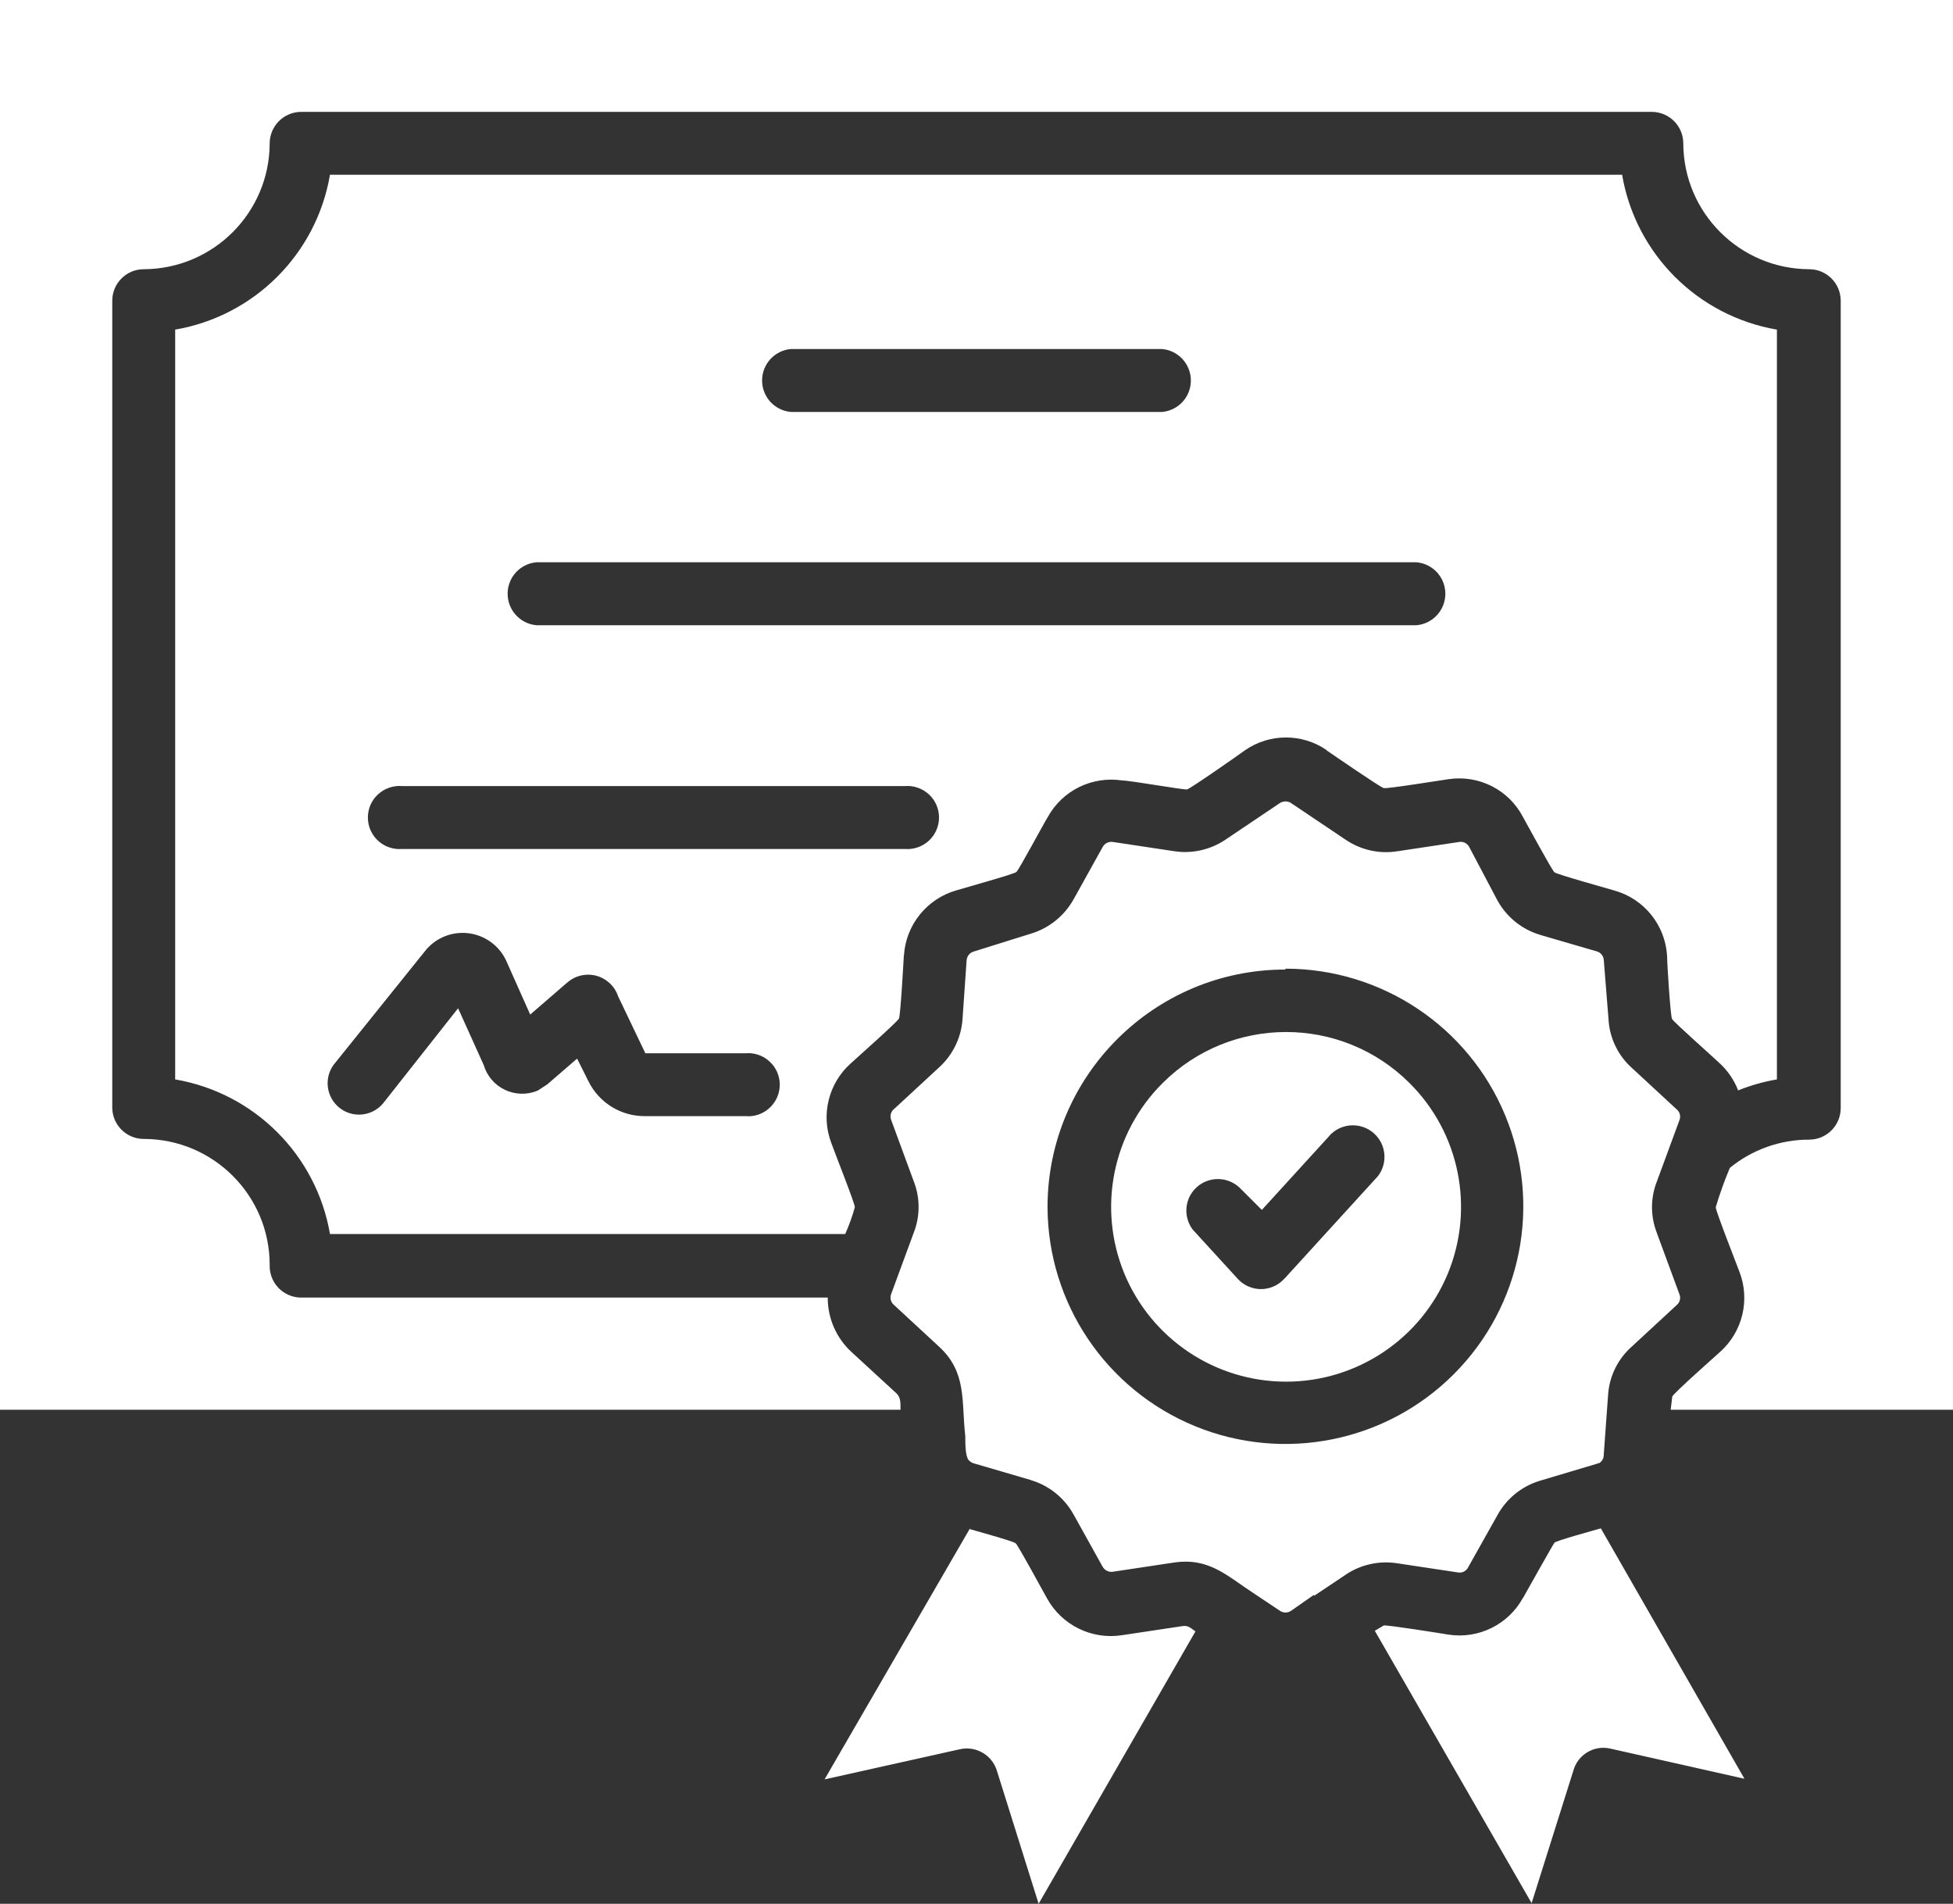<svg width="79" height="77" viewBox="0 0 79 77" fill="none" xmlns="http://www.w3.org/2000/svg">
<rect x="0" y="0" width="79" height="77" fill="#333333" stroke="none"/>
<path fill-rule="evenodd" clip-rule="evenodd" d="M31.995 16.662C31.333 16.605 30.827 16.053 30.827 15.389C30.827 14.728 31.333 14.173 31.995 14.116H47.003C47.665 14.173 48.171 14.728 48.171 15.389C48.171 16.054 47.665 16.605 47.003 16.662H31.995ZM21.702 25.288C21.04 25.231 20.534 24.676 20.534 24.015C20.534 23.35 21.04 22.799 21.702 22.742H57.297C57.959 22.799 58.465 23.351 58.465 24.015C58.465 24.676 57.959 25.231 57.297 25.288H21.702ZM16.265 34.338C15.911 34.367 15.557 34.246 15.295 34.006C15.029 33.762 14.881 33.422 14.881 33.065C14.881 32.708 15.029 32.365 15.295 32.125C15.557 31.885 15.911 31.764 16.265 31.793H36.6C36.954 31.764 37.308 31.885 37.57 32.125C37.835 32.365 37.984 32.708 37.984 33.065C37.984 33.422 37.835 33.762 37.57 34.006C37.308 34.246 36.954 34.367 36.6 34.338H16.265ZM69.966 47.253C69.75 47.766 69.563 48.292 69.403 48.826C69.403 48.989 70.239 51.107 70.363 51.443C70.798 52.577 70.49 53.861 69.584 54.674C69.347 54.889 67.708 56.339 67.644 56.484L67.58 57.018H79V0H0V57.018H36.427C36.427 56.7 36.427 56.519 36.264 56.357L34.452 54.691C33.833 54.126 33.479 53.323 33.482 52.482H12.18C11.833 52.482 11.5 52.337 11.259 52.086C11.022 51.835 10.895 51.499 10.909 51.153C10.906 48.342 8.622 46.065 5.808 46.065C5.118 46.062 4.555 45.507 4.541 44.817V12.165C4.541 11.462 5.108 10.893 5.808 10.889C8.619 10.882 10.899 8.609 10.909 5.802C10.909 5.098 11.476 4.529 12.18 4.525H66.823H66.819C67.524 4.529 68.09 5.098 68.09 5.802C68.101 8.609 70.38 10.882 73.191 10.889C73.892 10.893 74.458 11.462 74.458 12.165V44.817C74.458 45.517 73.892 46.09 73.191 46.094C72.016 46.09 70.872 46.497 69.966 47.243L69.966 47.253ZM53.644 30.337C53.924 30.528 55.828 31.84 55.973 31.875C56.118 31.91 58.285 31.557 58.6 31.514C59.832 31.334 61.039 31.949 61.609 33.052C61.764 33.324 62.77 35.187 62.876 35.279C62.986 35.371 65.014 35.93 65.315 36.022C66.511 36.361 67.357 37.418 67.435 38.656C67.435 38.981 67.569 41.074 67.633 41.208C67.697 41.342 69.336 42.781 69.573 43.018H69.576C69.898 43.319 70.15 43.69 70.309 44.103C70.815 43.898 71.339 43.75 71.877 43.658V13.332C68.67 12.78 66.161 10.27 65.615 7.067H13.348C12.802 10.27 10.293 12.78 7.086 13.332V43.658C10.289 44.206 12.799 46.713 13.348 49.912H34.189C34.345 49.562 34.476 49.198 34.579 48.827C34.579 48.664 33.736 46.547 33.62 46.211C33.198 45.083 33.517 43.81 34.416 43.008C34.66 42.781 36.299 41.332 36.363 41.197C36.426 41.063 36.543 38.97 36.561 38.645H36.565C36.642 37.408 37.492 36.354 38.685 36.011C38.982 35.919 41.003 35.361 41.113 35.269C41.219 35.18 42.218 33.307 42.38 33.052C42.971 31.97 44.178 31.38 45.4 31.567C45.718 31.567 47.892 31.956 48.019 31.928C48.143 31.903 50.065 30.563 50.373 30.337C51.364 29.658 52.67 29.658 53.661 30.337L53.644 30.337ZM57.007 43.796C59.042 45.811 59.658 48.855 58.568 51.506C57.474 54.154 54.89 55.883 52.023 55.883C49.156 55.883 46.572 54.154 45.478 51.506C44.388 48.855 45.004 45.811 47.039 43.796C49.797 41.056 54.249 41.056 57.007 43.796ZM51.995 39.179C55.885 39.179 59.393 41.516 60.883 45.104C62.373 48.692 61.559 52.822 58.812 55.575C56.069 58.326 51.935 59.157 48.338 57.682C44.741 56.205 42.388 52.712 42.373 48.826C42.373 43.52 46.681 39.214 51.994 39.214L51.995 39.179ZM53.853 45.857C54.338 45.404 55.092 45.401 55.584 45.846C56.076 46.292 56.143 47.041 55.74 47.568L51.952 51.722H51.949C51.708 51.987 51.365 52.139 51.007 52.139C50.65 52.139 50.306 51.987 50.066 51.722L48.253 49.739V49.742C47.85 49.215 47.913 48.466 48.405 48.02C48.897 47.572 49.651 47.579 50.136 48.031L51.043 48.936L53.889 45.815L53.853 45.857ZM39.237 61.816L33.354 71.969L38.845 70.746H38.848C39.503 70.608 40.154 71.004 40.335 71.651L42.013 77L48.356 65.984C48.14 65.828 48.059 65.74 47.839 65.768L45.375 66.139H45.372C44.151 66.323 42.947 65.726 42.352 64.647C42.197 64.375 41.191 62.512 41.085 62.42C40.975 62.328 39.453 61.915 39.209 61.84L39.237 61.816ZM55.612 65.959L61.955 76.975L63.64 71.626C63.814 70.976 64.468 70.576 65.127 70.721L70.564 71.944L64.755 61.816C64.511 61.887 62.943 62.315 62.879 62.396C62.815 62.477 61.764 64.351 61.612 64.623L61.608 64.62C61.021 65.701 59.817 66.299 58.599 66.115C58.281 66.062 56.108 65.715 55.973 65.744L55.612 65.959ZM53.166 64.538L54.426 63.696H54.423C55.032 63.283 55.771 63.117 56.501 63.226L58.964 63.597C59.138 63.633 59.311 63.548 59.389 63.389L60.568 61.289C60.939 60.61 61.562 60.105 62.309 59.885L64.702 59.171H64.699C64.808 59.1 64.876 58.977 64.872 58.846L65.046 56.449C65.088 55.685 65.435 54.971 66.005 54.466L67.817 52.79C67.955 52.68 68.001 52.489 67.927 52.33L67.021 49.87V49.866C66.759 49.198 66.759 48.456 67.021 47.787L67.927 45.327V45.323C68.001 45.164 67.955 44.973 67.817 44.864L66.005 43.188C65.438 42.679 65.099 41.961 65.063 41.197L64.872 38.808C64.854 38.656 64.748 38.528 64.599 38.482L62.306 37.814H62.309C61.562 37.595 60.939 37.089 60.568 36.411L59.435 34.265C59.357 34.106 59.18 34.021 59.01 34.056L56.547 34.427H56.543C55.803 34.551 55.042 34.381 54.423 33.957L52.228 32.483H52.232C52.09 32.391 51.91 32.391 51.768 32.483L49.577 33.957C48.964 34.371 48.221 34.54 47.492 34.427L45.028 34.056C44.855 34.024 44.681 34.109 44.6 34.265L43.432 36.365C43.056 37.043 42.43 37.549 41.683 37.768L39.4 38.482C39.23 38.525 39.106 38.677 39.099 38.853L38.936 41.197C38.89 41.958 38.543 42.672 37.977 43.181L36.165 44.856V44.853C36.027 44.966 35.984 45.153 36.055 45.316L36.961 47.777C37.223 48.445 37.223 49.191 36.961 49.859L36.055 52.32C35.984 52.482 36.027 52.67 36.165 52.783L37.977 54.459C39.127 55.509 38.883 56.686 39.046 58.079C39.046 58.376 39.046 58.892 39.181 59.054C39.241 59.118 39.315 59.168 39.4 59.189L41.683 59.857V59.861C42.43 60.076 43.056 60.582 43.432 61.264L44.6 63.364V63.361C44.681 63.516 44.855 63.601 45.028 63.569L47.492 63.198C48.922 62.989 49.641 63.749 50.734 64.456L51.768 65.146C51.906 65.245 52.093 65.245 52.231 65.146L53.138 64.513L53.166 64.538ZM15.496 44.627C15.054 45.154 14.275 45.235 13.737 44.811C13.199 44.386 13.093 43.612 13.5 43.061L17.181 38.482C17.592 37.949 18.254 37.669 18.927 37.743C19.599 37.818 20.183 38.235 20.47 38.843L21.447 41.035L22.923 39.759H22.926C23.245 39.465 23.691 39.356 24.109 39.462C24.526 39.571 24.863 39.882 25.001 40.292L26.105 42.601H30.158C30.512 42.569 30.866 42.689 31.128 42.933C31.393 43.174 31.542 43.513 31.542 43.87C31.542 44.227 31.393 44.57 31.128 44.811C30.866 45.055 30.512 45.175 30.158 45.143H26.116C25.132 45.161 24.229 44.606 23.797 43.722L23.344 42.817L22.141 43.856L21.751 44.111H21.748C21.323 44.291 20.838 44.277 20.424 44.079C20.006 43.881 19.695 43.513 19.564 43.071L18.53 40.78L15.496 44.627Z" fill="white"/>
</svg>
